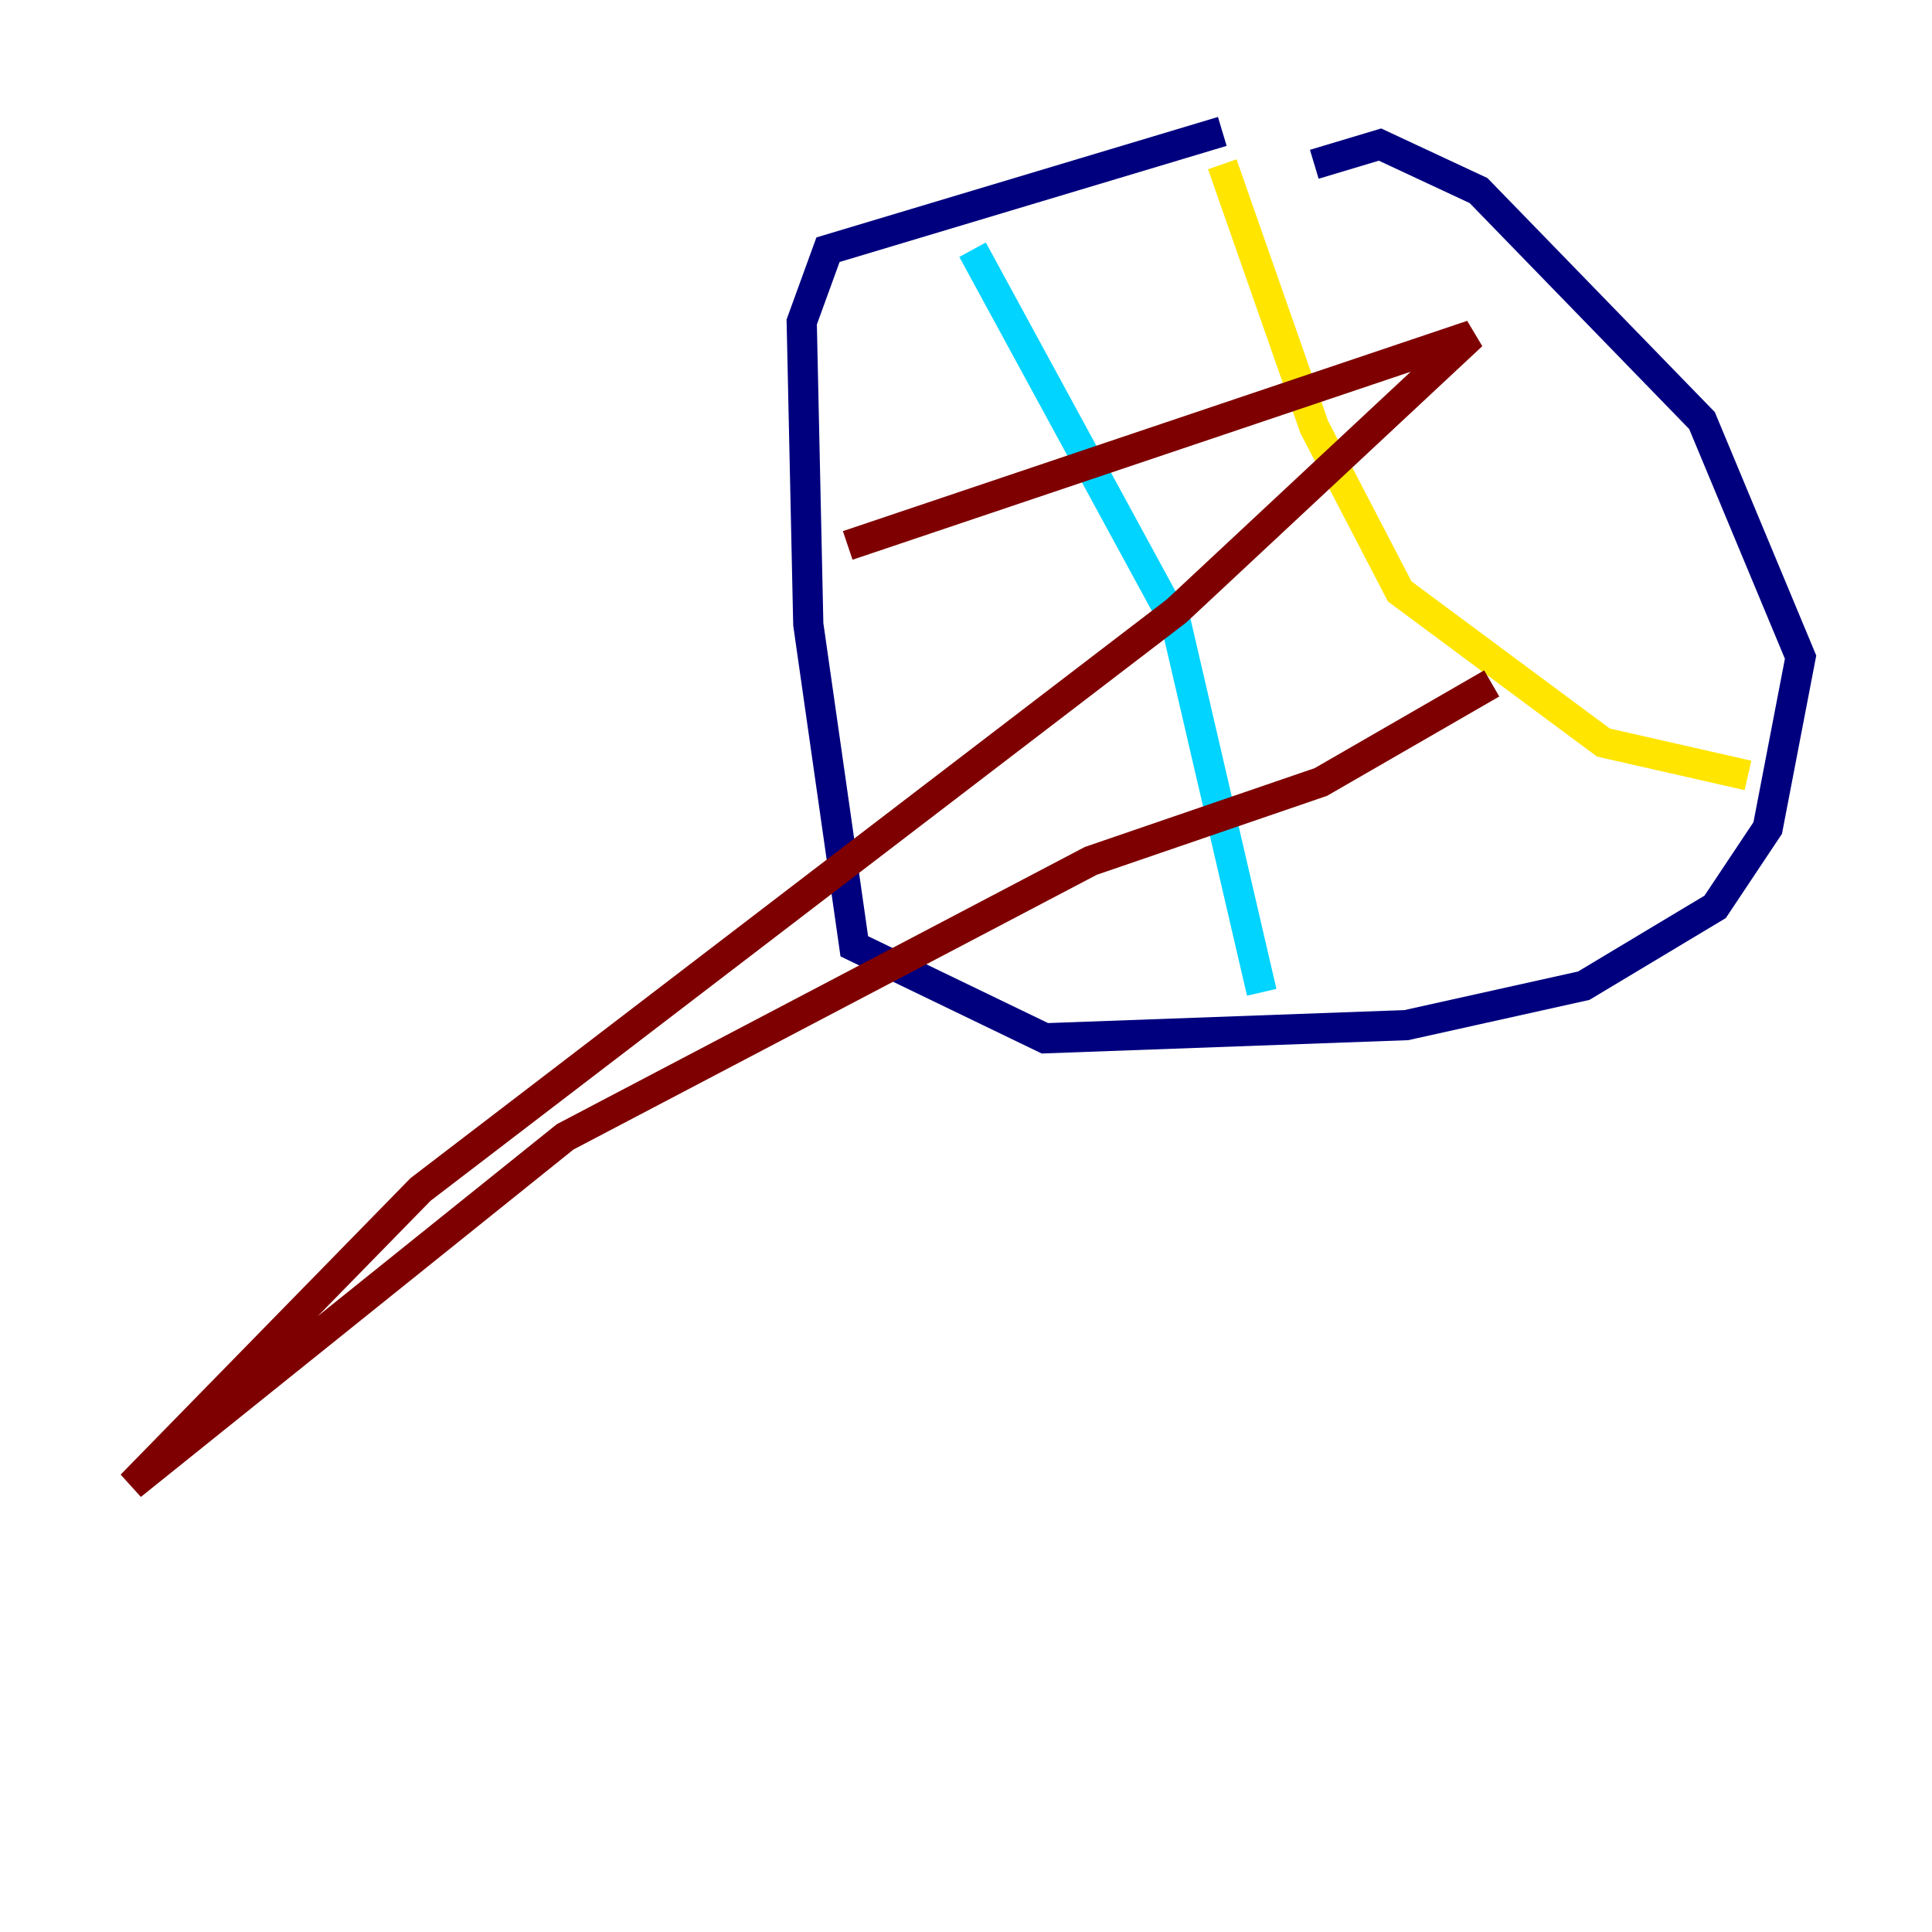 <?xml version="1.0" encoding="utf-8" ?>
<svg baseProfile="tiny" height="128" version="1.2" viewBox="0,0,128,128" width="128" xmlns="http://www.w3.org/2000/svg" xmlns:ev="http://www.w3.org/2001/xml-events" xmlns:xlink="http://www.w3.org/1999/xlink"><defs /><polyline fill="none" points="80.98,8.707 54.857,16.544 53.116,21.333 53.551,41.361 56.599,62.694 69.225,68.789 93.17,67.918 104.925,65.306 113.633,60.082 117.116,54.857 119.293,43.537 112.762,27.864 97.959,12.626 91.429,9.578 87.075,10.884" stroke="#00007f" stroke-width="2" /><polyline fill="none" points="64.435,16.544 77.932,41.361 83.592,65.742" stroke="#00d4ff" stroke-width="2" /><polyline fill="none" points="80.98,10.884 87.075,28.299 92.735,39.184 106.231,49.197 115.809,51.374" stroke="#ffe500" stroke-width="2" /><polyline fill="none" points="56.163,36.136 97.524,22.204 77.932,40.49 27.864,78.803 8.707,98.395 37.442,75.32 72.272,57.034 87.51,51.809 98.83,45.279" stroke="#7f0000" stroke-width="2" /></svg>